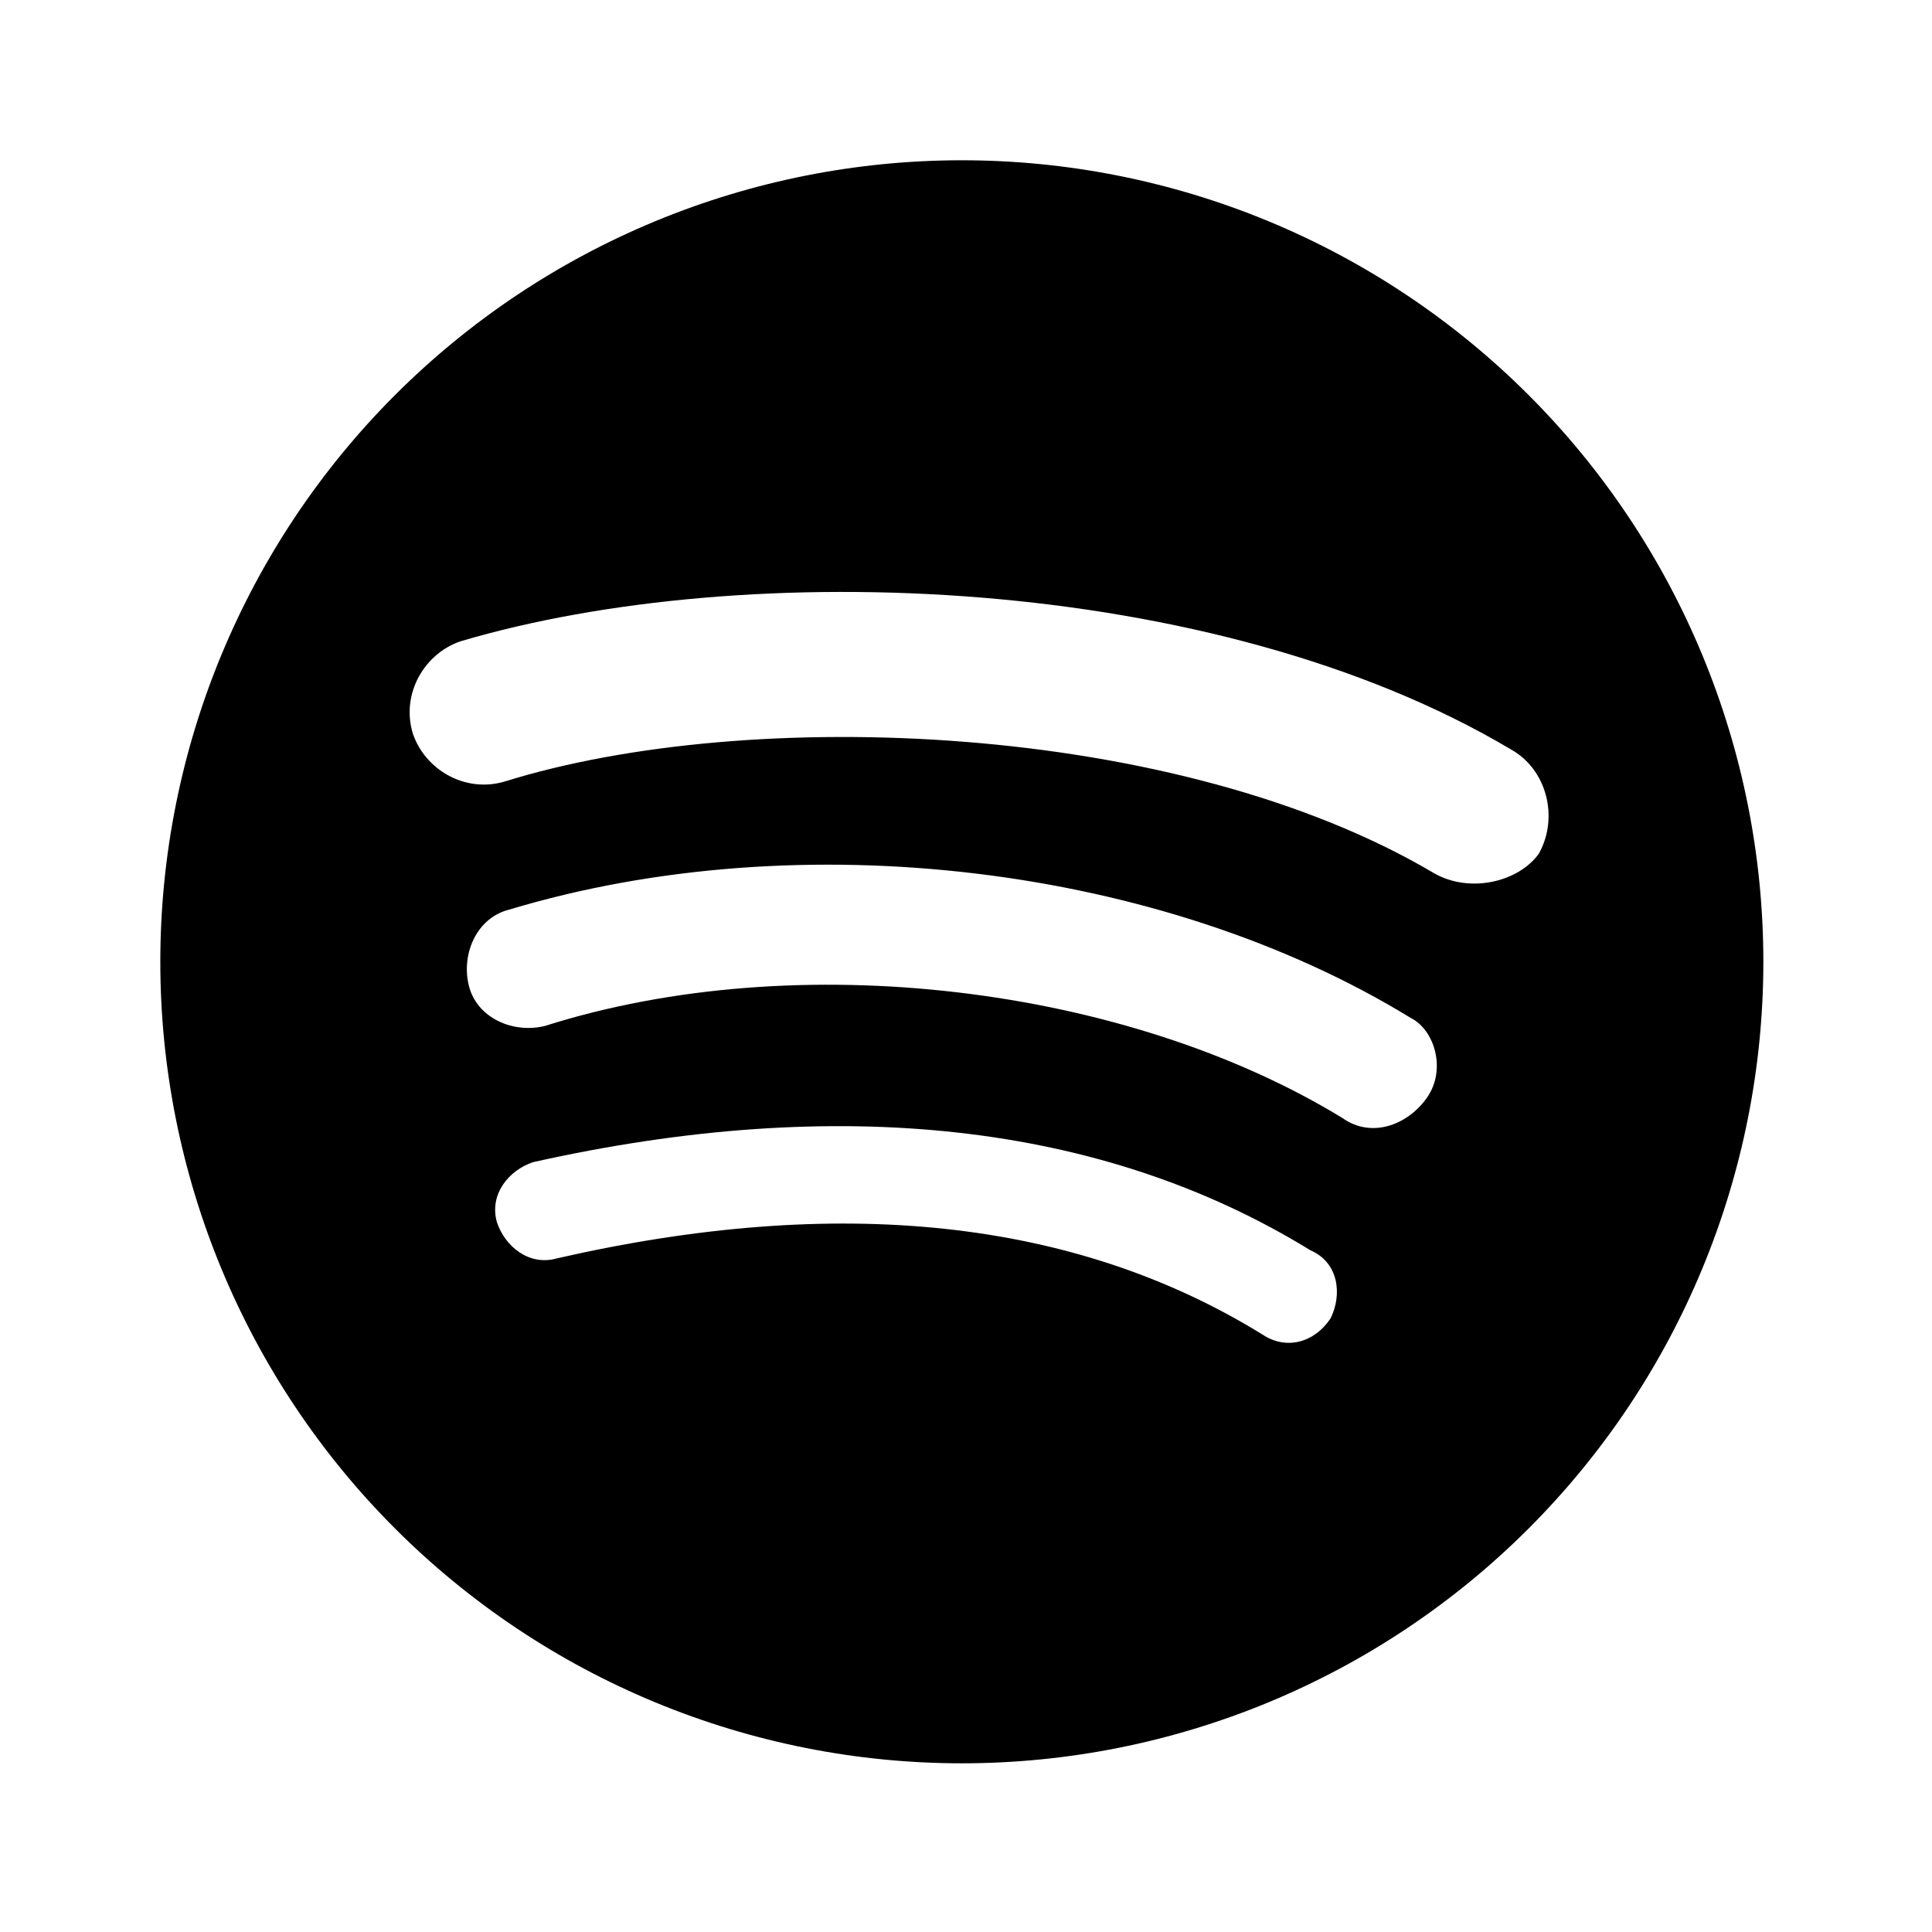 <svg width="89" height="89" viewBox="0 0 89 89" fill="none" xmlns="http://www.w3.org/2000/svg">
<path d="M66.093 40.244C54.277 33.229 34.523 32.49 23.262 35.998C21.416 36.552 19.569 35.444 19.015 33.783C18.462 31.937 19.569 30.09 21.231 29.537C34.339 25.66 55.939 26.398 69.6 34.521C71.262 35.444 71.816 37.66 70.892 39.321C69.969 40.614 67.754 41.167 66.093 40.244ZM65.723 50.583C64.8 51.875 63.139 52.429 61.846 51.506C51.877 45.414 36.739 43.567 25.108 47.26C23.631 47.629 21.969 46.891 21.6 45.414C21.231 43.937 21.969 42.275 23.446 41.906C36.923 37.844 53.539 39.875 64.985 46.891C66.093 47.444 66.646 49.291 65.723 50.583ZM61.292 60.737C60.554 61.844 59.262 62.214 58.154 61.475C49.477 56.121 38.585 55.014 25.662 57.967C24.369 58.337 23.262 57.414 22.892 56.306C22.523 55.014 23.446 53.906 24.554 53.537C38.585 50.398 50.769 51.691 60.369 57.598C61.662 58.152 61.846 59.629 61.292 60.737ZM44.308 7.383C39.459 7.383 34.658 8.338 30.178 10.193C25.698 12.049 21.628 14.769 18.199 18.197C11.275 25.122 7.385 34.513 7.385 44.306C7.385 54.099 11.275 63.49 18.199 70.414C21.628 73.843 25.698 76.563 30.178 78.418C34.658 80.274 39.459 81.229 44.308 81.229C54.1 81.229 63.492 77.339 70.416 70.414C77.341 63.49 81.231 54.099 81.231 44.306C81.231 39.457 80.276 34.656 78.42 30.176C76.565 25.696 73.845 21.626 70.416 18.197C66.988 14.769 62.917 12.049 58.438 10.193C53.958 8.338 49.157 7.383 44.308 7.383Z" fill="black"/>
</svg>
